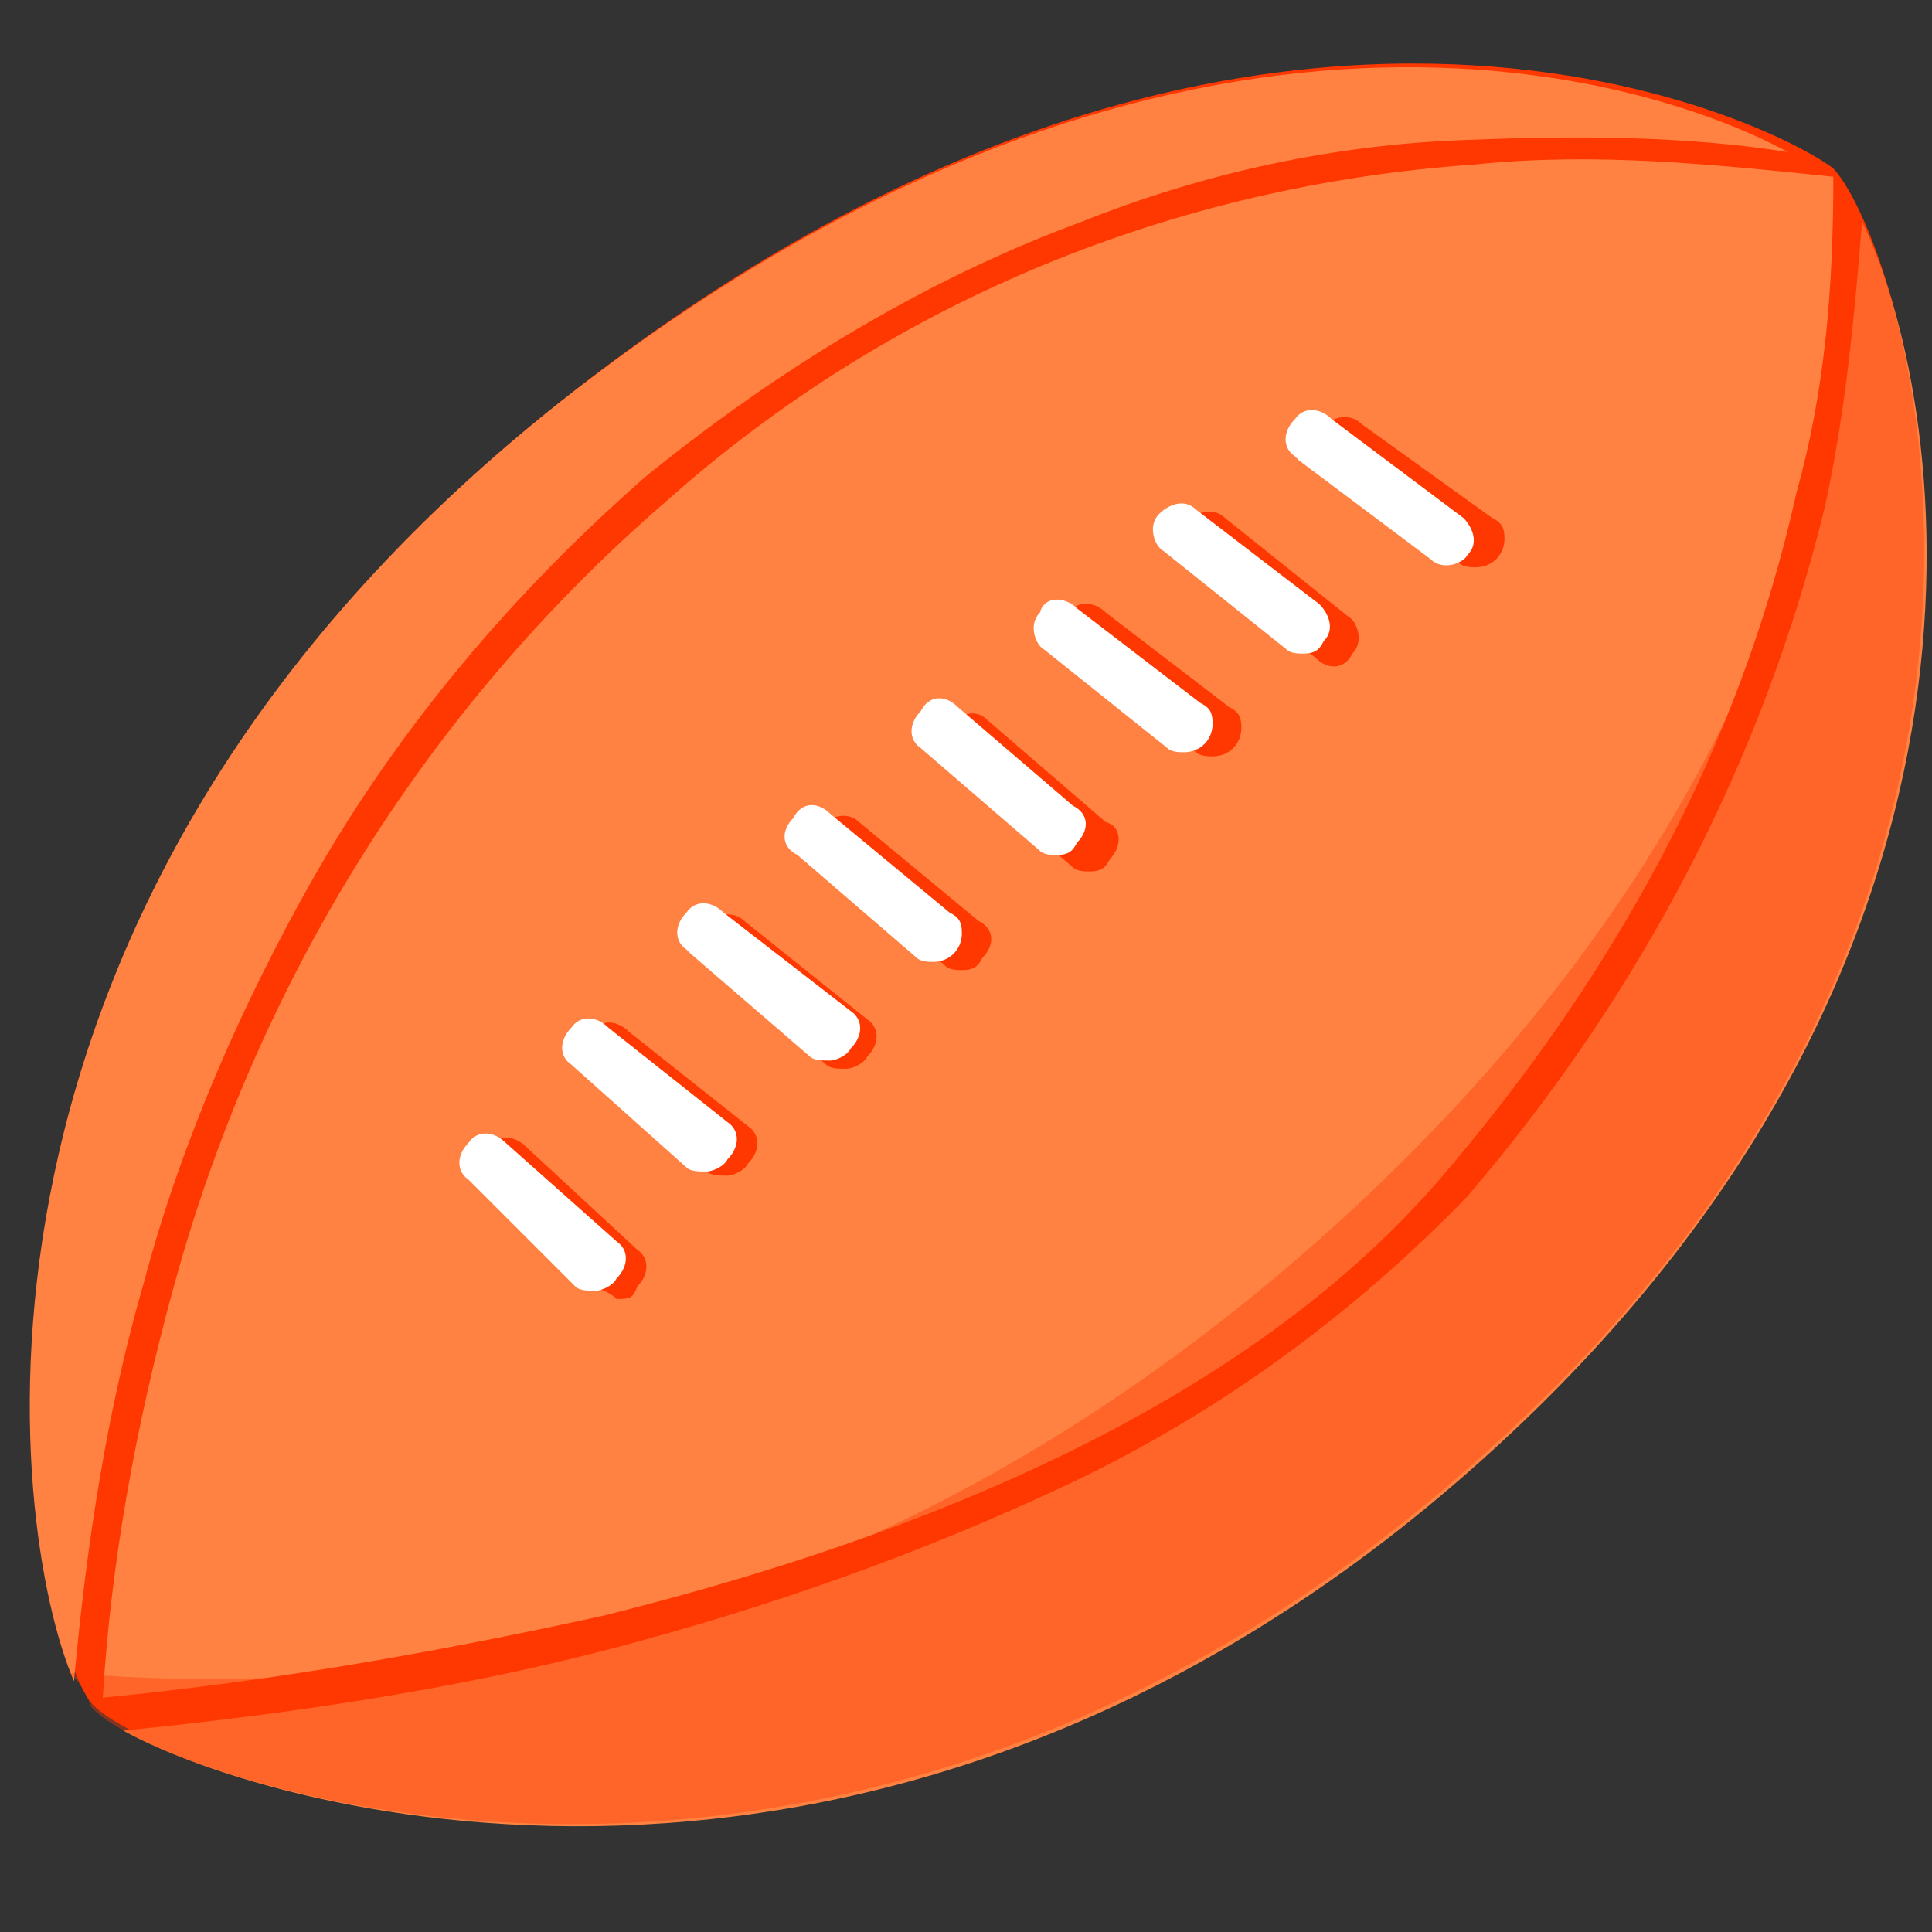 <?xml version="1.0" encoding="utf-8"?>
<!-- Generator: Adobe Illustrator 23.1.0, SVG Export Plug-In . SVG Version: 6.00 Build 0)  -->
<svg version="1.1" id="Layer_1" xmlns="http://www.w3.org/2000/svg" xmlns:xlink="http://www.w3.org/1999/xlink" x="0px" y="0px"
	 viewBox="0 0 47 47" style="enable-background:new 0 0 47 47;" xml:space="preserve">
<rect x="0" y="0" width="47" height="47" fill="#333333" stroke="none"/>
<style type="text/css">
	.st0{fill:#FF3700;}
	.st1{fill:#FF8242;}
	.st2{fill:#FFFFFF;}
	.st3{opacity:0.4;fill:#FF3700;enable-background:new    ;}
</style>
<title>Football</title>
<g>
	<g id="icons">
		<path class="st0" d="M13.6,9.8C-2.9,22.9,0.8,39.6,2.2,41.4c1.2,1.6,18.3,8.2,34.2-6.4c15-13.6,9.9-29.1,8.2-30.9
			C43.2,3,30.3-3.5,13.6,9.8z"/>
		<path class="st1" d="M13.6,9.8C-1.8,22,0.2,37.2,1.8,40.9c0.3-3.3,0.8-6.6,1.7-9.7c0.9-3.4,2.4-6.8,4.1-9.8c2.1-3.7,4.9-7,8.1-9.8
			c3.2-2.6,6.8-4.8,10.6-6.2c3-1.2,6.2-1.9,9.5-2c2.5-0.1,5.2-0.1,7.7,0.3C39.8,1.7,28.2-1.7,13.6,9.8z"/>
		<path class="st1" d="M35.9,4c-7.3,0.5-14.2,3.3-19.7,8.2C10.3,17.3,6.2,24,4.2,31.4c-0.9,3.3-1.5,6.6-1.7,9.9
			c4.1-0.4,8.1-1.1,12.2-2c6.4-1.6,15.2-4.6,20.4-10.7c4.1-4.8,7.2-10.3,8.6-16.6c0.7-2.5,0.9-5,0.9-7.7C41.7,4,38.8,3.7,35.9,4z"/>
		<path class="st1" d="M44.4,12.3c-1.5,6.2-4.5,11.9-8.7,16.8c-2.8,2.9-6.1,5.3-9.7,7c-3.6,1.7-7.3,3-11.1,4S7,41.7,3,42.1
			c3.6,2,18.9,6.4,33.4-6.9C49.7,23,47.3,9.5,45.3,5.4C45.1,7.8,44.9,10,44.4,12.3z"/>
		<path class="st0" d="M12.8,27.9c-0.3-0.3-0.7-0.3-0.9,0c-0.3,0.3-0.3,0.7,0,0.9l0,0l2.6,2.5c0.1,0.1,0.3,0.1,0.5,0.3
			c0.3,0,0.4,0,0.5-0.3c0.3-0.3,0.3-0.7,0-0.9L12.8,27.9z"/>
		<path class="st0" d="M15.3,25.1c-0.3-0.3-0.7-0.3-0.9,0l0,0c-0.3,0.3-0.3,0.7,0,0.9l2.8,2.5c0.1,0.1,0.3,0.1,0.5,0.1
			c0.1,0,0.4-0.1,0.5-0.3c0.3-0.3,0.3-0.7,0-0.9l0,0L15.3,25.1z"/>
		<path class="st0" d="M18.1,22.4c-0.3-0.3-0.8-0.1-0.9,0.1c-0.3,0.3-0.1,0.7,0,0.9l2.9,2.5c0.1,0.1,0.3,0.1,0.5,0.1
			c0.1,0,0.4-0.1,0.5-0.3c0.3-0.3,0.3-0.7,0-0.9L18.1,22.4z"/>
		<path class="st0" d="M20.9,20c-0.3-0.3-0.8-0.1-0.9,0.1c-0.3,0.3-0.1,0.7,0.1,0.9l2.9,2.5c0.1,0.1,0.3,0.1,0.4,0.1
			c0.3,0,0.4-0.1,0.5-0.3c0.3-0.3,0.3-0.7-0.1-0.9L20.9,20z"/>
		<path class="st0" d="M24,17.5c-0.3-0.3-0.8-0.1-0.9,0.3c-0.1,0.3-0.1,0.7,0.1,0.8l2.9,2.5c0.1,0.1,0.3,0.1,0.4,0.1
			c0.3,0,0.4-0.1,0.5-0.3c0.3-0.3,0.3-0.8-0.1-0.9L24,17.5z"/>
		<path class="st0" d="M26.9,14.9c-0.3-0.3-0.8-0.3-0.9,0.1l0,0c-0.3,0.3-0.1,0.8,0.1,0.9l3,2.4c0.1,0.1,0.3,0.1,0.4,0.1
			c0.4,0,0.7-0.3,0.7-0.7c0-0.3-0.1-0.4-0.3-0.5L26.9,14.9z"/>
		<path class="st0" d="M29.8,12.6c-0.3-0.3-0.8-0.1-0.9,0.1c-0.3,0.3-0.1,0.8,0.1,0.9l3,2.4c0.3,0.3,0.7,0.3,0.9-0.1l0,0
			c0.3-0.3,0.1-0.8-0.1-0.9L29.8,12.6z"/>
		<path class="st0" d="M33.1,10.3c-0.3-0.3-0.8-0.1-0.9,0.1c-0.3,0.3-0.1,0.8,0.1,0.9l0,0l3.2,2.4c0.1,0.1,0.3,0.1,0.4,0.1
			c0.4,0,0.7-0.3,0.7-0.7c0-0.3-0.1-0.4-0.3-0.5L33.1,10.3z"/>
		<path class="st2" d="M12.3,27.8c-0.3-0.3-0.7-0.3-0.9,0c-0.3,0.3-0.3,0.7,0,0.9l2.6,2.6c0.1,0.1,0.3,0.1,0.5,0.1
			c0.1,0,0.4-0.1,0.5-0.3c0.3-0.3,0.3-0.7,0-0.9L12.3,27.8z"/>
		<path class="st2" d="M14.8,25c-0.3-0.3-0.7-0.3-0.9,0c-0.3,0.3-0.3,0.7,0,0.9l0,0l2.8,2.5c0.1,0.1,0.3,0.1,0.5,0.1
			c0.1,0,0.4-0.1,0.5-0.3c0.3-0.3,0.3-0.7,0-0.9l0,0L14.8,25z"/>
		<path class="st2" d="M17.6,22.2c-0.3-0.3-0.7-0.3-0.9,0c-0.3,0.3-0.3,0.7,0,0.9c0,0,0,0,0.1,0.1l2.9,2.5c0.1,0.1,0.3,0.1,0.5,0.1
			c0.1,0,0.4-0.1,0.5-0.3c0.3-0.3,0.3-0.7,0-0.9L17.6,22.2z"/>
		<path class="st2" d="M20.2,19.8c-0.3-0.3-0.7-0.3-0.9,0.1c-0.3,0.3-0.3,0.7,0.1,0.9l2.9,2.5c0.1,0.1,0.3,0.1,0.4,0.1
			c0.4,0,0.7-0.3,0.7-0.7c0-0.3-0.1-0.4-0.3-0.5L20.2,19.8z"/>
		<path class="st2" d="M23.3,17.2c-0.3-0.3-0.7-0.3-0.9,0.1c-0.3,0.3-0.3,0.7,0,0.9l0,0l2.9,2.5c0.1,0.1,0.3,0.1,0.4,0.1
			c0.3,0,0.4-0.1,0.5-0.3c0.3-0.3,0.3-0.7-0.1-0.9l0,0L23.3,17.2z"/>
		<path class="st2" d="M26.2,14.8c-0.3-0.3-0.8-0.3-0.9,0.1l0,0c-0.3,0.3-0.1,0.8,0.1,0.9l3,2.4c0.1,0.1,0.3,0.1,0.4,0.1
			c0.4,0,0.7-0.3,0.7-0.7c0-0.3-0.1-0.4-0.3-0.5L26.2,14.8z"/>
		<path class="st2" d="M29.1,12.4c-0.3-0.3-0.7-0.1-0.9,0.1l0,0c-0.3,0.3-0.1,0.8,0.1,0.9l0,0l3,2.4c0.1,0.1,0.3,0.1,0.4,0.1
			c0.3,0,0.4-0.1,0.5-0.3c0.3-0.3,0.1-0.7-0.1-0.9l0,0L29.1,12.4z"/>
		<path class="st2" d="M32.4,10.2c-0.3-0.3-0.7-0.3-0.9,0c-0.3,0.3-0.3,0.7,0,0.9l0.1,0.1l3.2,2.4c0.3,0.3,0.8,0.1,0.9-0.1
			c0.3-0.3,0.1-0.7-0.1-0.9l0,0L32.4,10.2z"/>
		<path class="st3" d="M32.6,29.7C21.4,39.9,9.9,41.4,1.7,40.7c0.3,0.3,0.4,0.5,0.5,0.8c1.2,1.6,18.3,8.2,34.2-6.4
			c13.4-12.2,10.7-26,8.9-29.8C44.8,12.4,41.8,21.3,32.6,29.7z"/>
	</g>
</g>
</svg>
